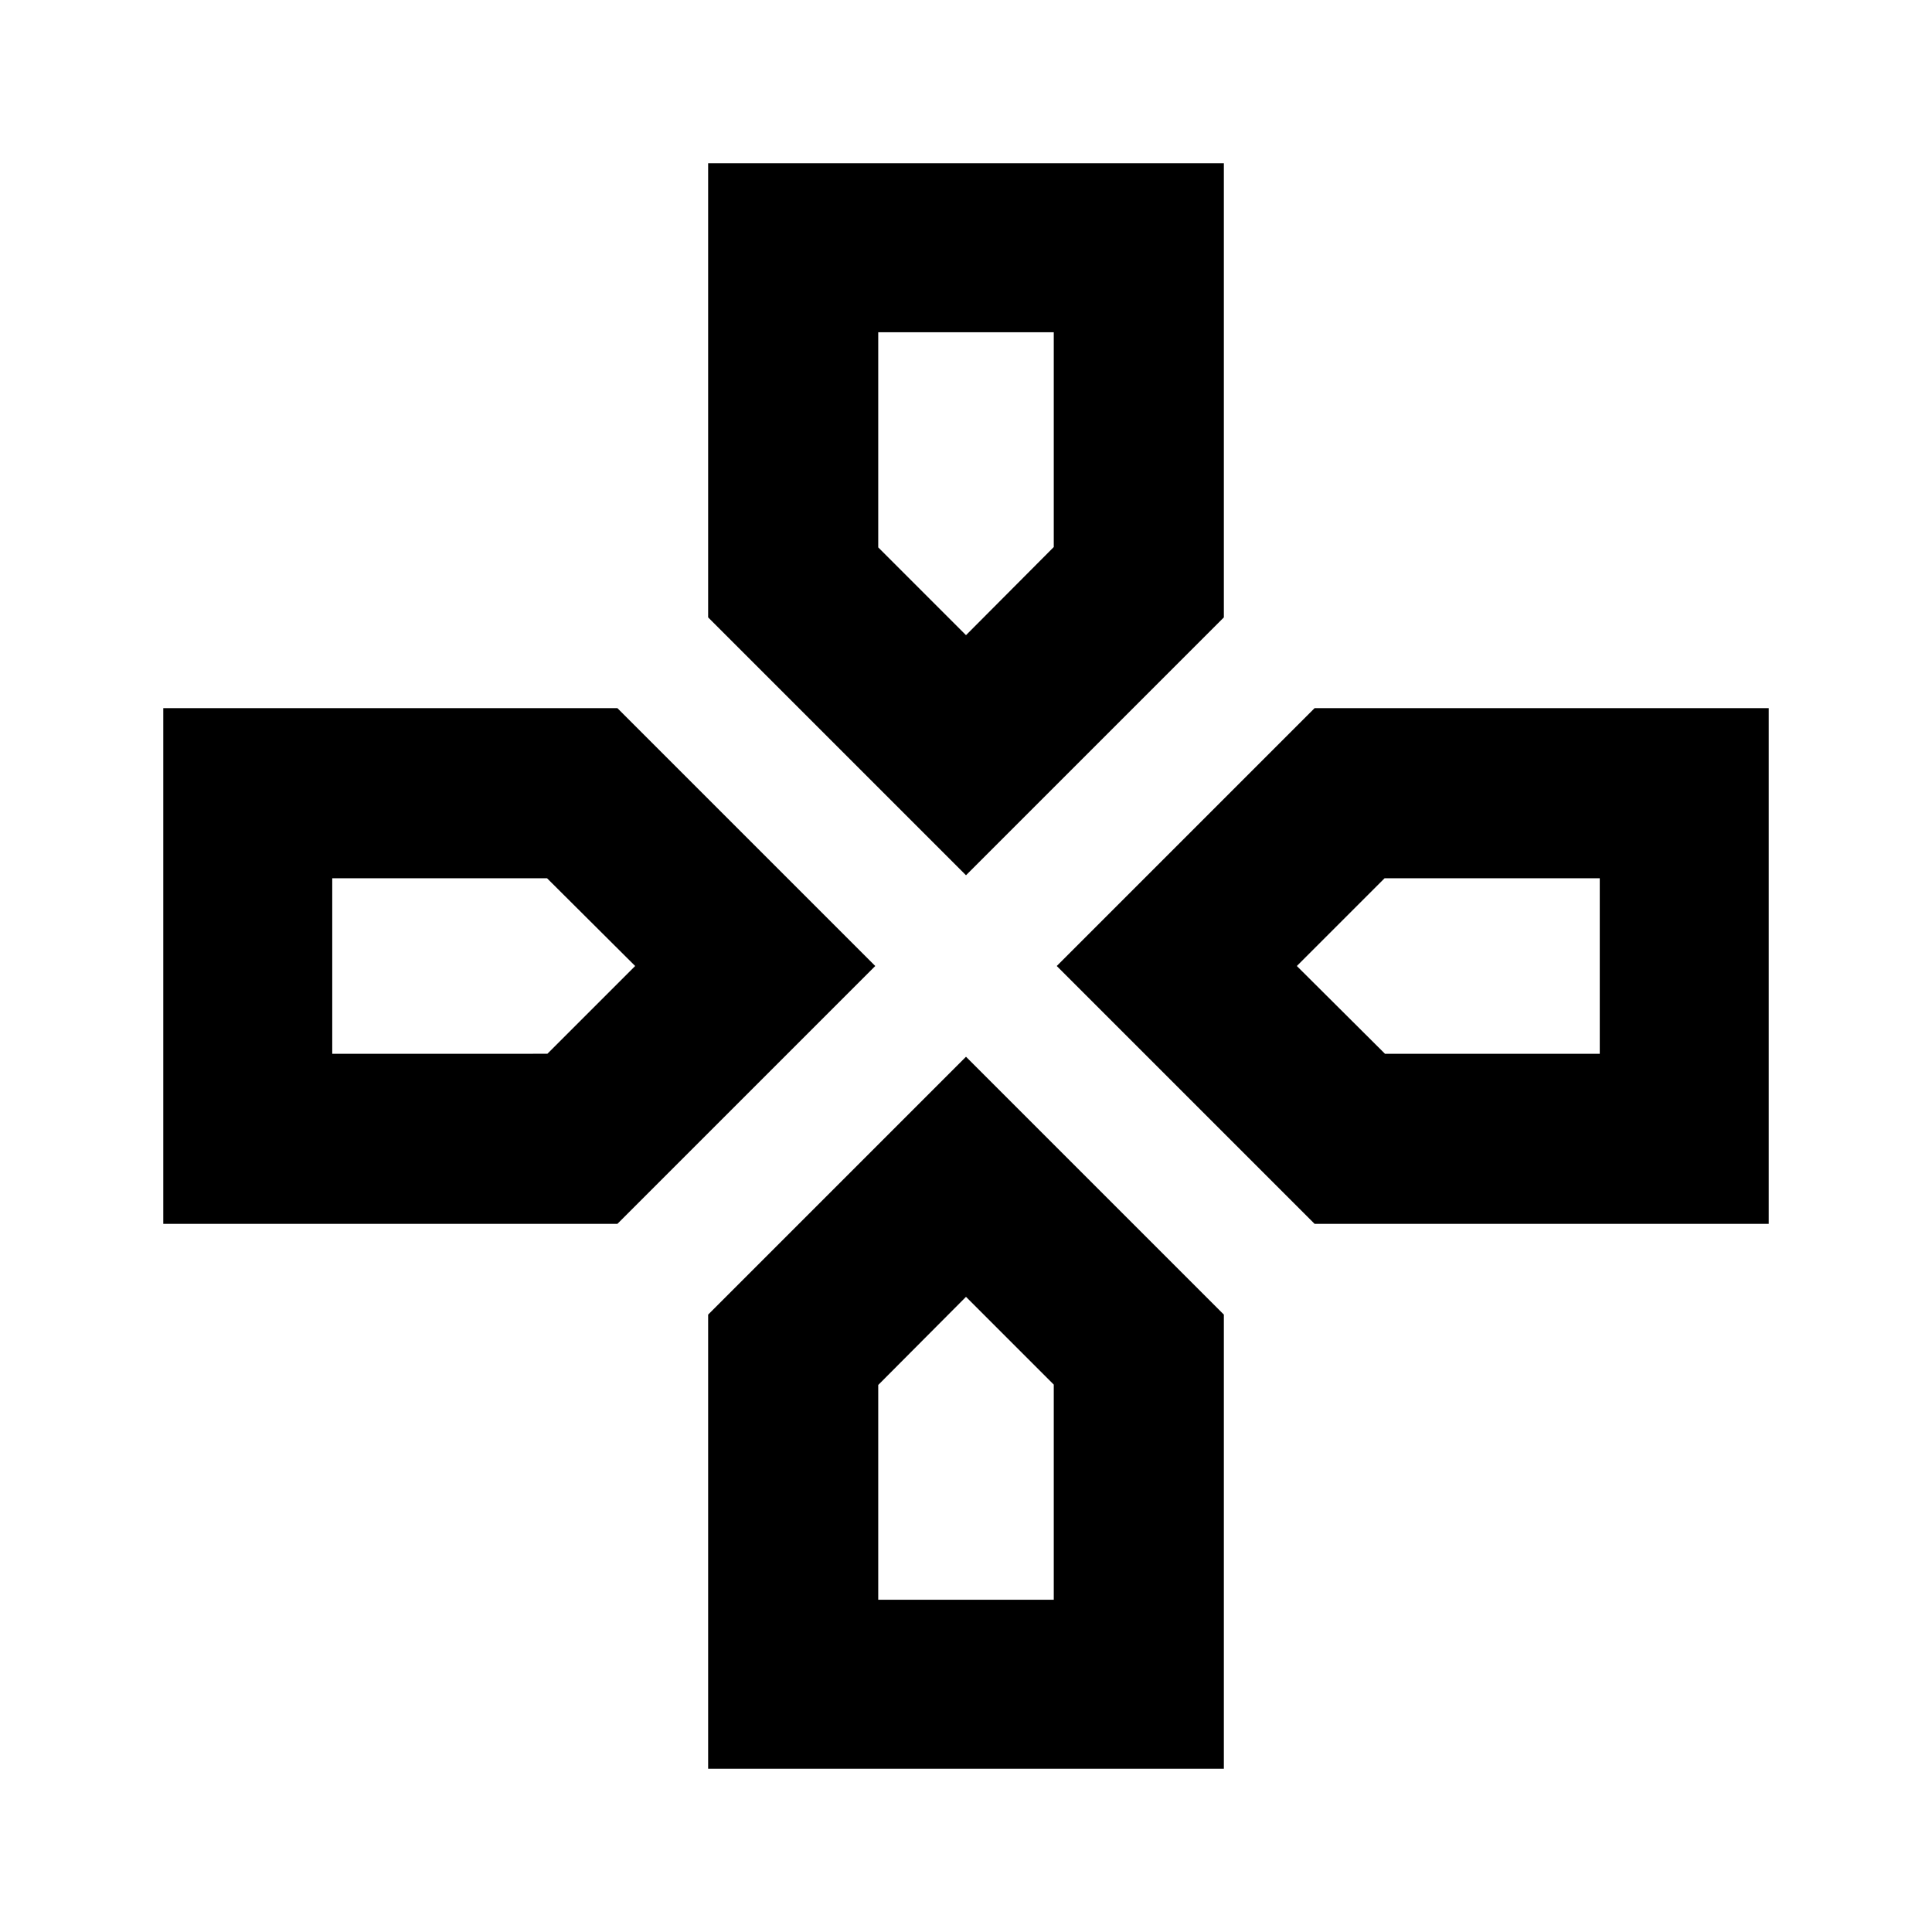 <svg xmlns="http://www.w3.org/2000/svg" height="20" viewBox="0 -960 960 960" width="20"><path d="M480-644.39ZM644.39-480Zm-328.78 0ZM480-315.61Zm0-209.48L351.87-653.22v-225.65h256.26v225.65L480-525.09Zm173.22 173.22L525.09-480l128.13-128.13h225.65v256.26H653.22Zm-572.09 0v-256.26h225.65L434.91-480 306.78-351.87H81.13ZM351.87-81.13v-225.65L480-434.91l128.13 128.13v225.65H351.87ZM480-644.39l43.61-43.79v-106.73h-87.22V-688L480-644.39Zm-314.91 208H272L315.61-480l-43.79-43.61H165.09v87.22Zm271.3 271.3h87.22V-272L480-315.61l-43.61 43.79v106.73Zm251.79-271.3h106.73v-87.22H688L644.39-480l43.79 43.61Z"/></svg>